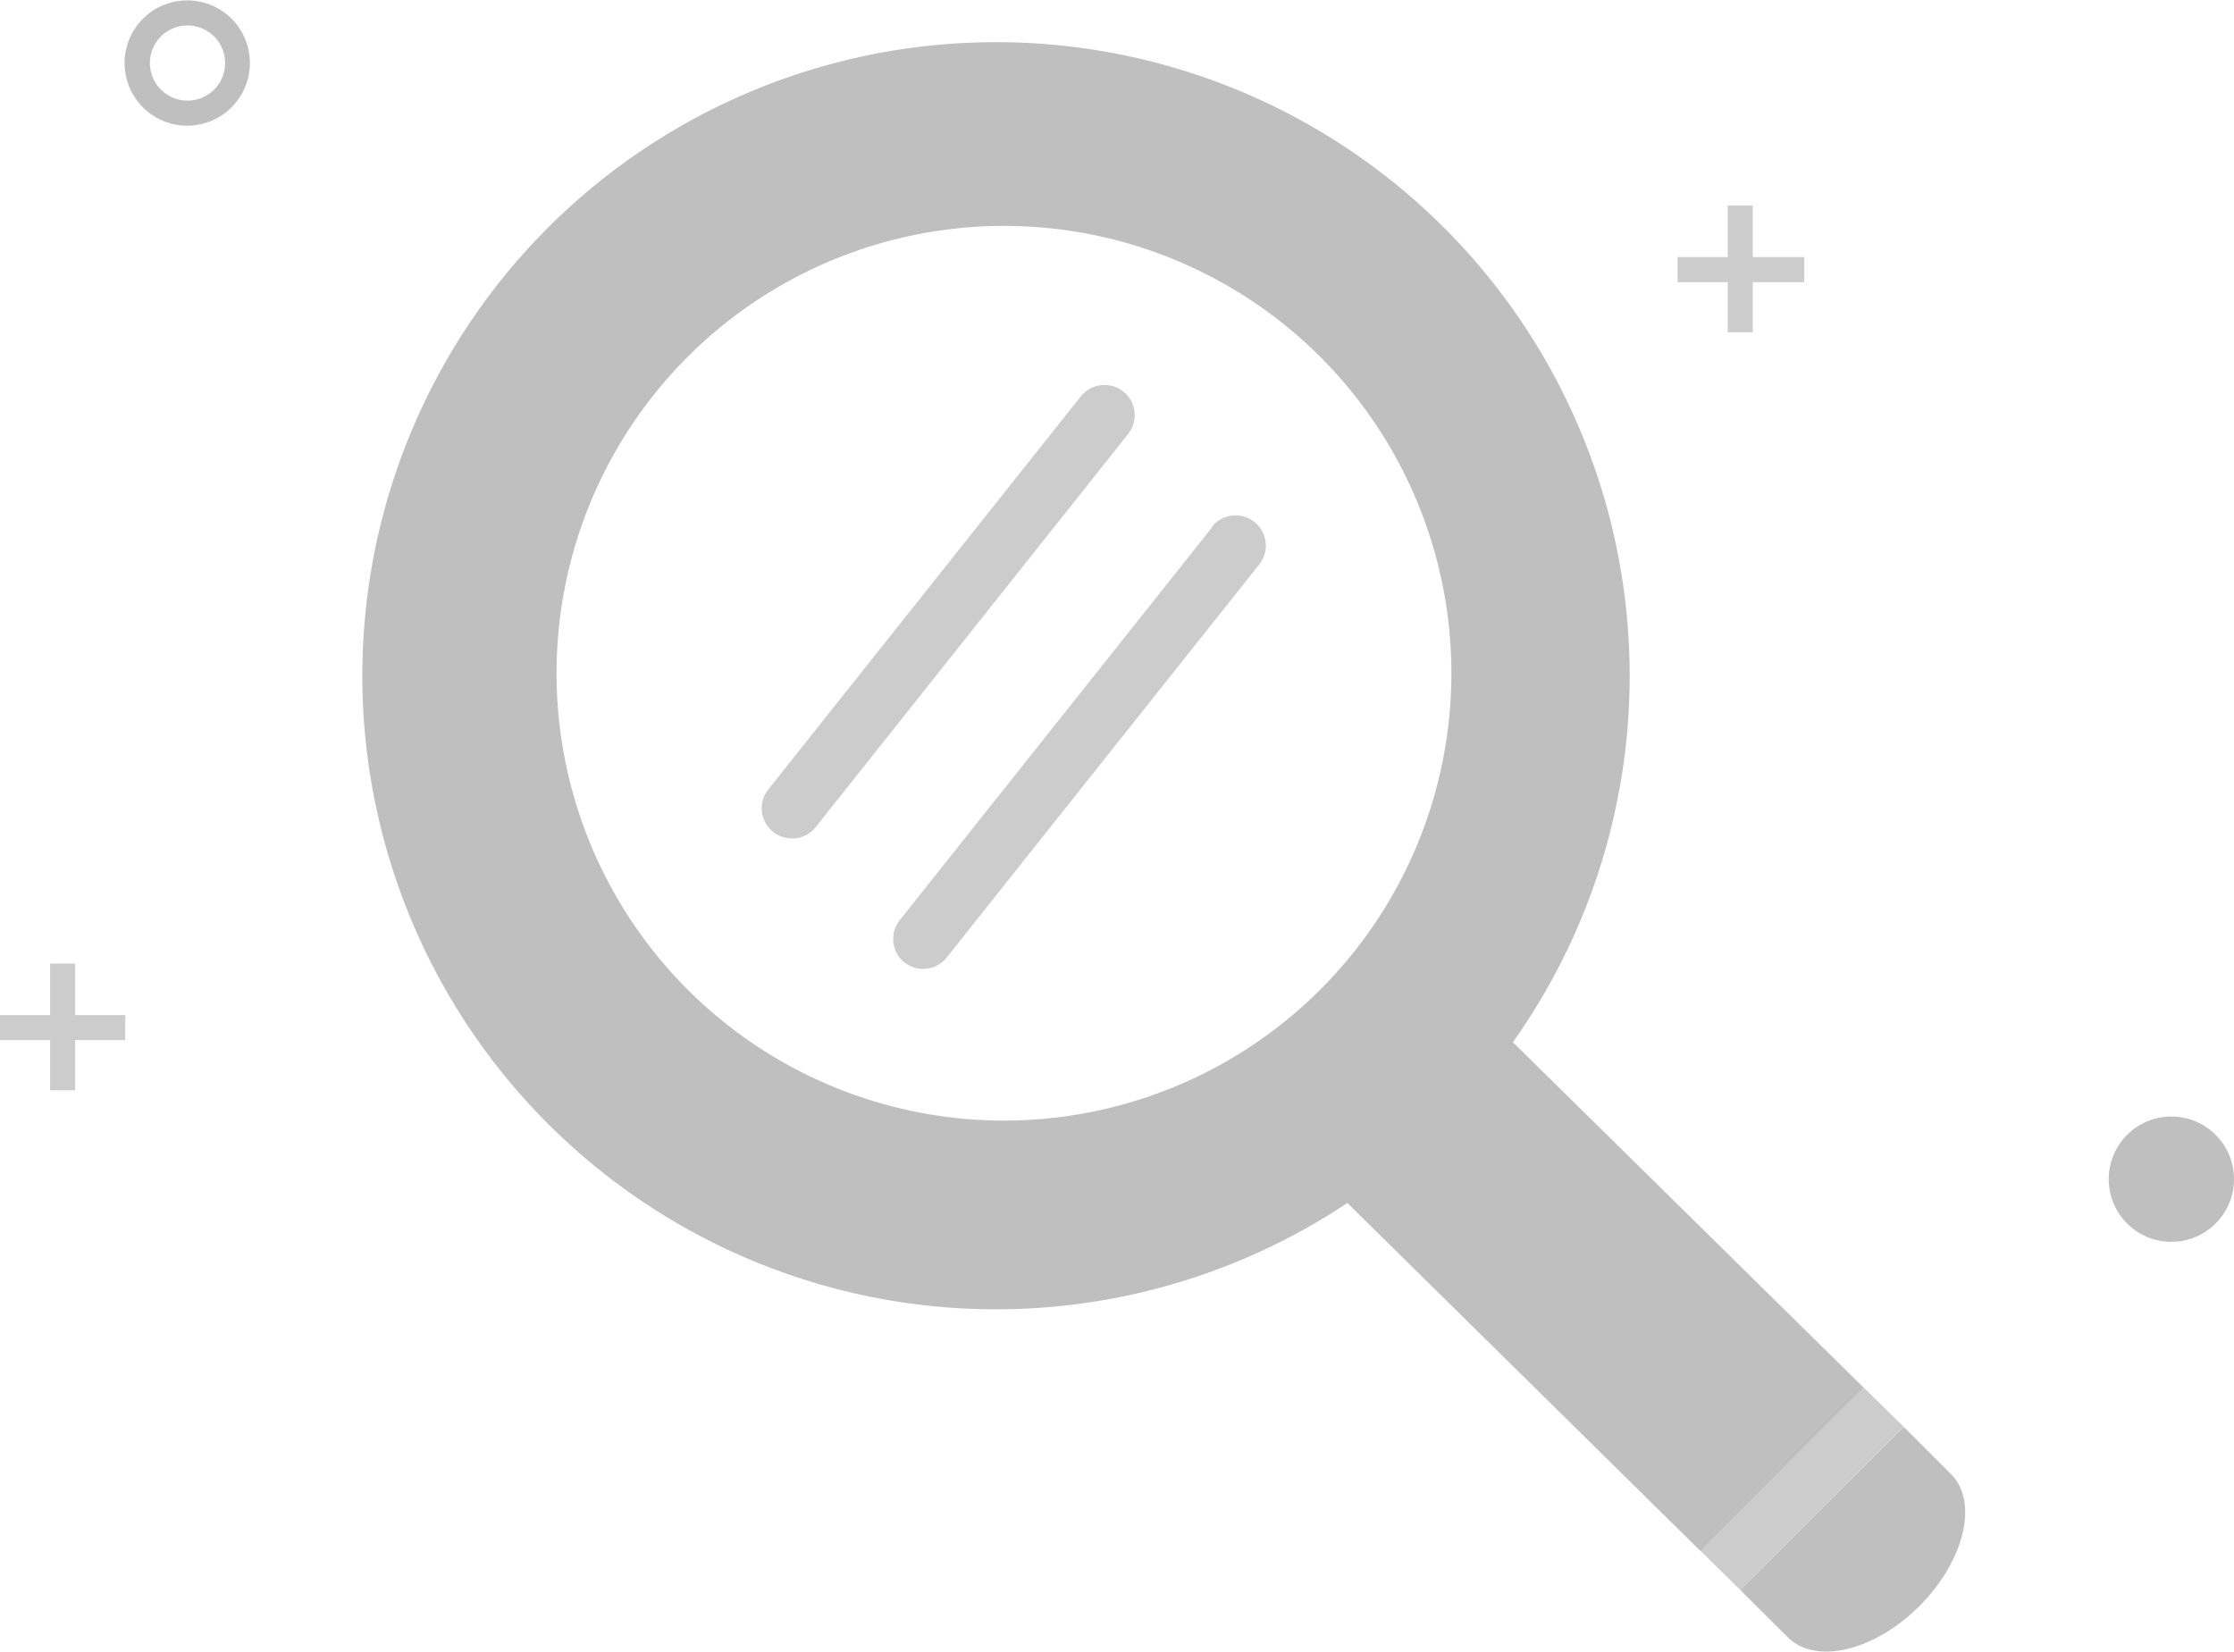<svg id="Layer_1" data-name="Layer 1" xmlns="http://www.w3.org/2000/svg" width="160.48" height="118.66">
  <defs/>
  <defs>
    <style>
      .cls-1{fill:#bfbfbf}.cls-2{fill:#ccc}
    </style>
  </defs>
  <path class="cls-1" d="M169.5 156.17l-.49-.48-11.73 11.72.29.29 3.11 3.1c2 2 6.23 1 9.47-2.25s4.25-7.48 2.26-9.47l-2.91-2.91z" transform="translate(-32.26 -53.17)"/>
  <path class="cls-2" d="M133.88 99.69l-11.73 11.72 2.87 2.83 11.73-11.73-.33-.33h-.01l-2.53-2.49z"/>
  <path class="cls-1" d="M140.94 128.05a45.52 45.52 0 10-11.89 11.55l25.36 25 11.73-11.73zm-36.56 5.63a32.14 32.14 0 1132.14-32.14 32.14 32.14 0 01-32.14 32.14z" transform="translate(-32.26 -53.17)"/>
  <path class="cls-2" d="M109.9 81.65l-22.45 28.24a2.17 2.17 0 001.7 3.52 2.15 2.15 0 001.71-.82l22.44-28.24a2.17 2.17 0 10-3.4-2.7zM119.32 91.07l-22.45 28.24a2.17 2.17 0 00.35 3 2.22 2.22 0 001.35.47 2.16 2.16 0 001.7-.82l22.45-28.24a2.17 2.17 0 10-3.4-2.7z" transform="translate(-32.26 -53.17)"/>
  <path class="cls-1" d="M45.73 55a2.7 2.7 0 11-2.7 2.7 2.69 2.69 0 012.68-2.7m0-1.8a4.5 4.5 0 104.5 4.5 4.49 4.49 0 00-4.46-4.5z" transform="translate(-32.26 -53.17)"/>
  <circle class="cls-1" cx="155.98" cy="84.72" r="4.5"/>
  <path class="cls-2" d="M5.4 69.23H3.6v3.7H0v1.8h3.6v3.6h1.8v-3.6H9v-1.8H5.4v-3.7zM125.91 14.77h-1.8v3.7h-3.6v1.8h3.6v3.6h1.8v-3.6h3.7v-1.8h-3.7v-3.7z"/>
</svg>
